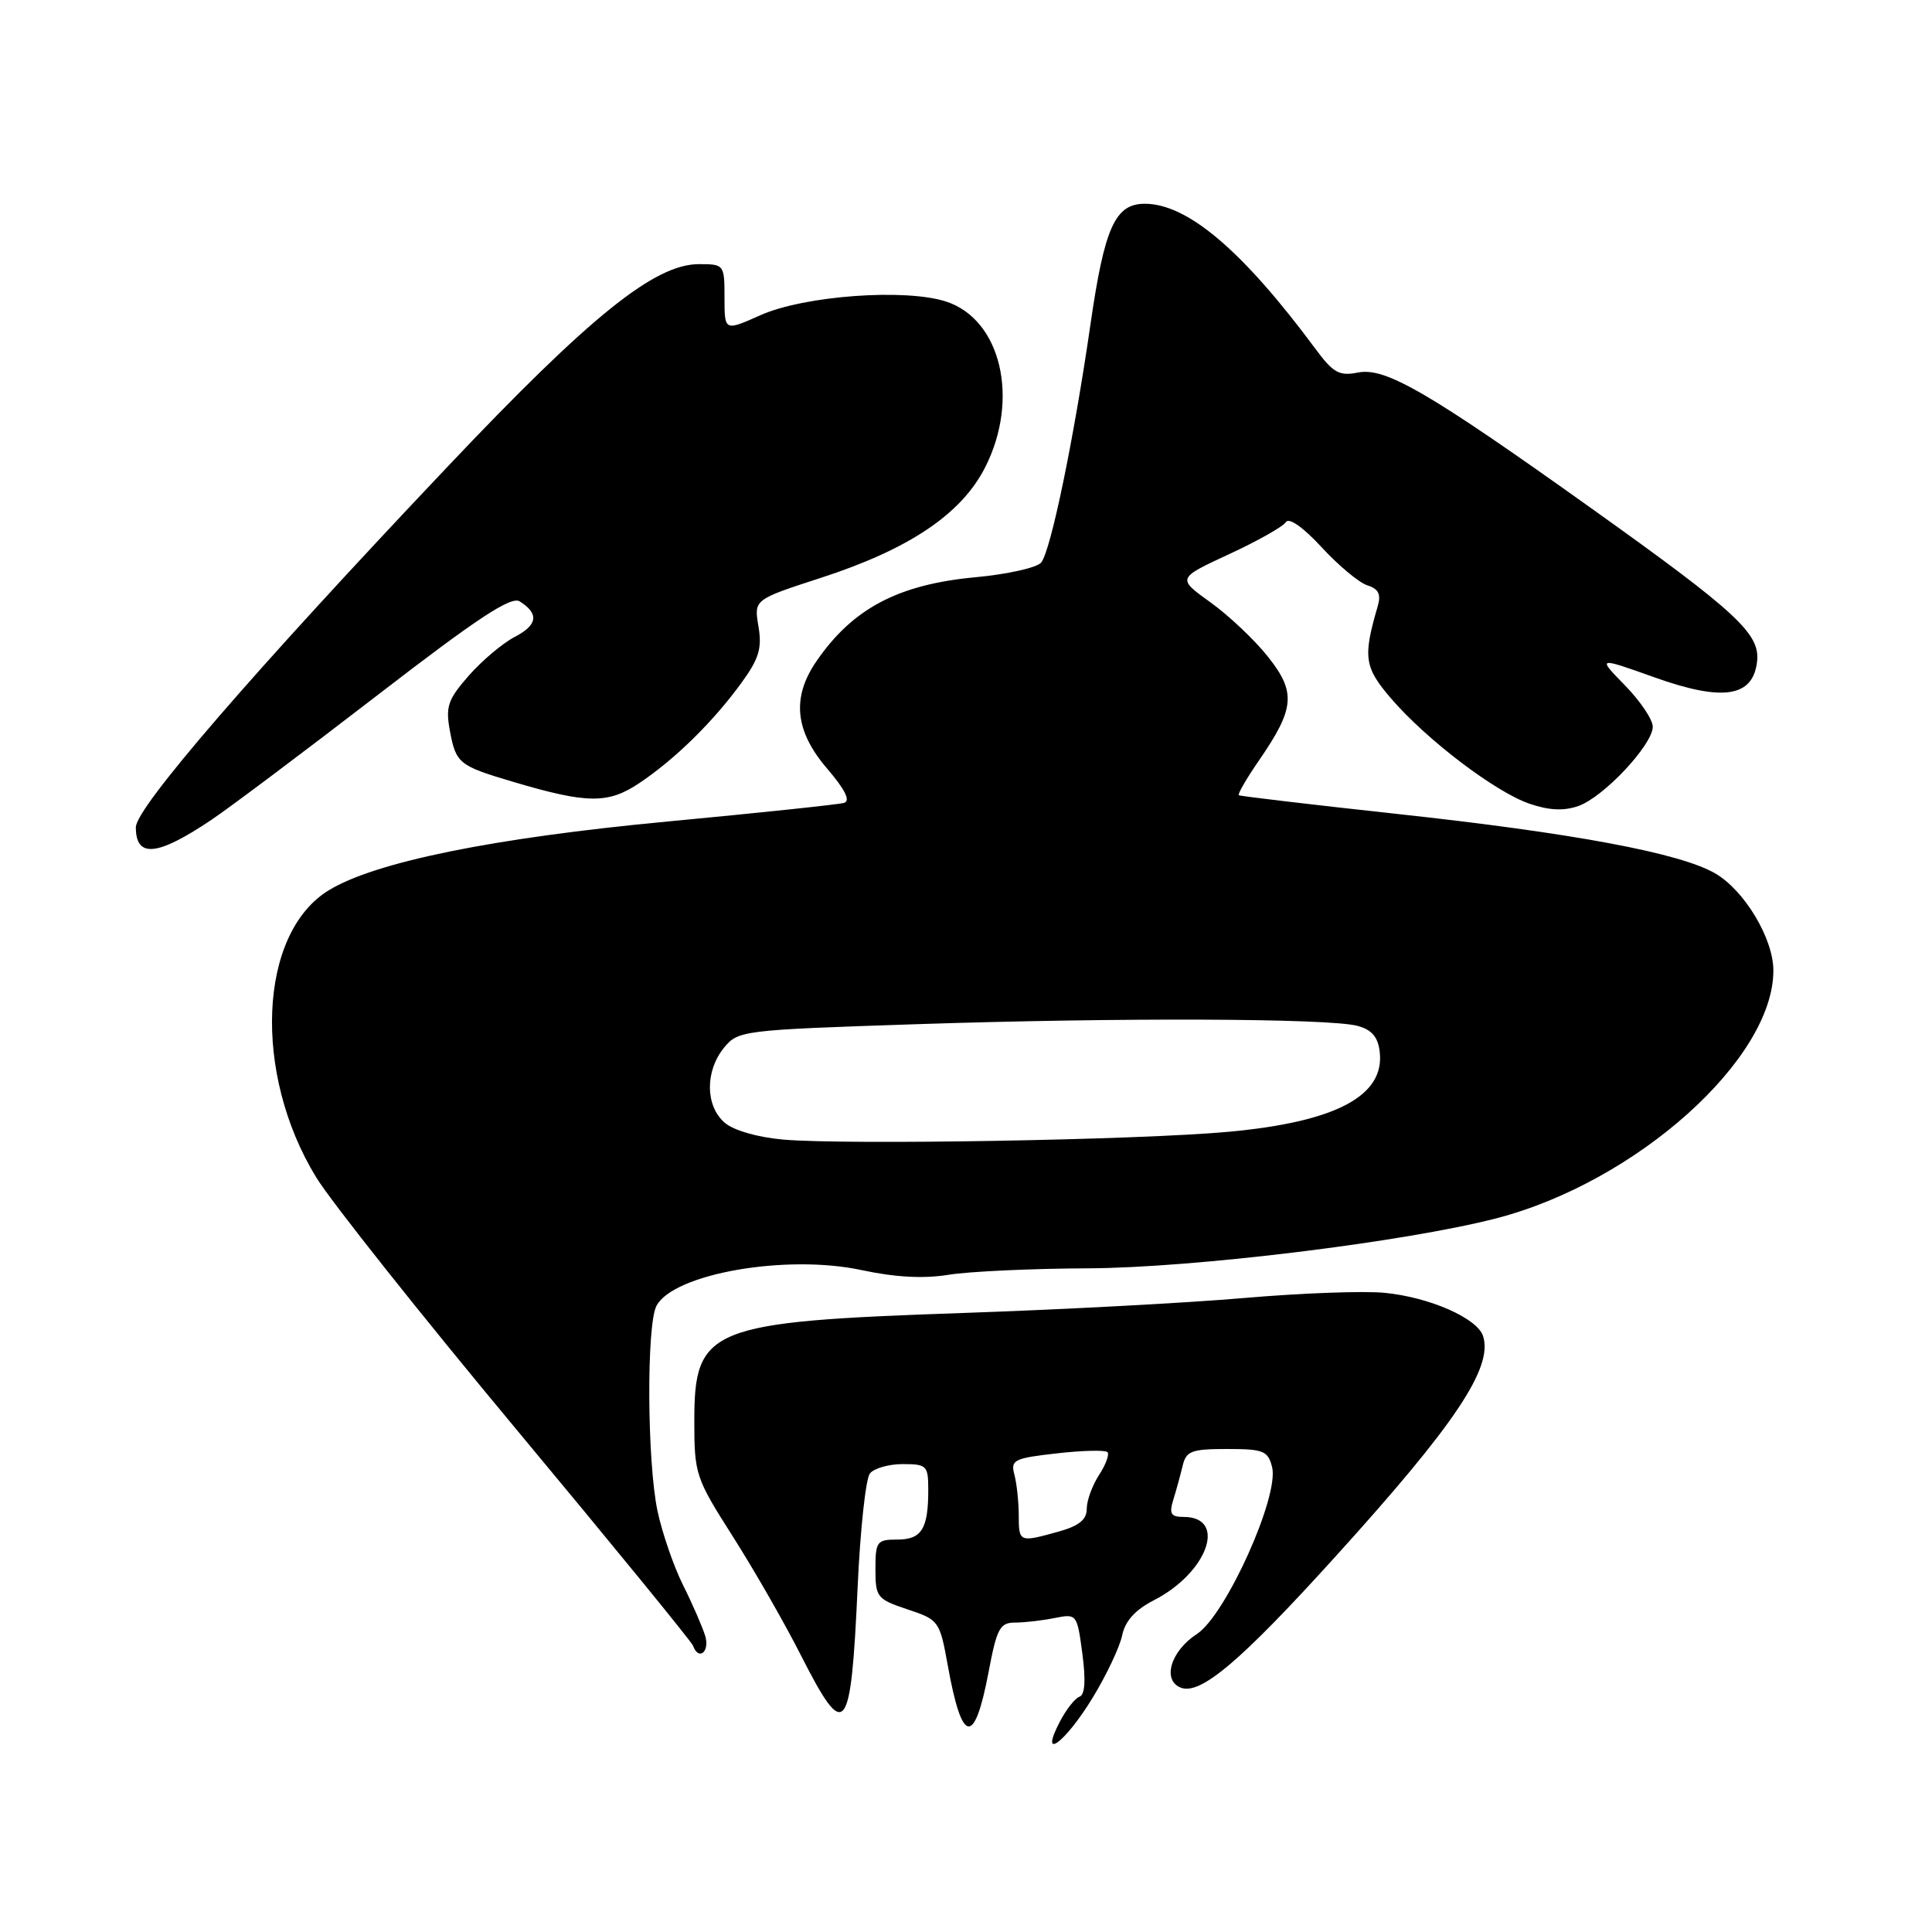 <?xml version="1.0" encoding="UTF-8" standalone="no"?>
<!DOCTYPE svg PUBLIC "-//W3C//DTD SVG 1.1//EN" "http://www.w3.org/Graphics/SVG/1.1/DTD/svg11.dtd" >
<svg xmlns="http://www.w3.org/2000/svg" xmlns:xlink="http://www.w3.org/1999/xlink" version="1.1" viewBox="0 0 256 256">
 <g >
 <path fill="currentColor"
d=" M 144.80 224.93 C 146.62 221.94 148.37 218.24 148.69 216.70 C 149.08 214.80 150.42 213.31 152.88 212.05 C 160.02 208.40 162.67 201.00 156.83 201.00 C 155.15 201.00 154.90 200.58 155.46 198.75 C 155.85 197.51 156.40 195.49 156.70 194.25 C 157.17 192.26 157.86 192.00 162.60 192.00 C 167.42 192.00 168.02 192.24 168.56 194.40 C 169.53 198.25 162.42 214.02 158.59 216.52 C 155.11 218.78 153.96 222.66 156.48 223.63 C 159.08 224.63 164.44 220.08 177.01 206.19 C 192.83 188.73 197.84 181.23 196.52 177.05 C 195.77 174.68 189.46 171.90 183.51 171.31 C 180.76 171.03 172.43 171.34 165.00 171.98 C 157.57 172.63 140.70 173.53 127.50 173.98 C 93.95 175.14 92.00 175.92 92.00 188.29 C 92.00 195.34 92.17 195.84 97.07 203.54 C 99.86 207.92 103.92 214.99 106.08 219.25 C 112.03 230.95 112.74 230.09 113.65 210.13 C 113.99 202.64 114.72 195.94 115.26 195.25 C 115.80 194.56 117.76 194.00 119.62 194.00 C 122.80 194.00 123.00 194.20 123.00 197.42 C 123.00 202.59 122.12 204.00 118.89 204.00 C 116.19 204.00 116.00 204.26 116.00 207.92 C 116.00 211.64 116.21 211.90 120.25 213.25 C 124.41 214.63 124.52 214.79 125.58 220.65 C 127.47 231.18 129.12 231.44 131.00 221.51 C 132.08 215.78 132.50 215.00 134.49 215.00 C 135.73 215.00 138.09 214.73 139.73 214.40 C 142.68 213.81 142.72 213.86 143.42 219.13 C 143.89 222.66 143.76 224.58 143.04 224.82 C 142.45 225.02 141.25 226.54 140.40 228.20 C 137.64 233.53 141.16 230.92 144.80 224.93 Z  M 93.44 216.75 C 93.05 215.51 91.73 212.47 90.49 210.00 C 89.26 207.53 87.74 203.12 87.12 200.20 C 85.74 193.65 85.65 175.53 86.99 173.02 C 89.27 168.76 104.20 166.16 114.15 168.29 C 118.61 169.25 122.39 169.45 125.65 168.92 C 128.32 168.48 136.65 168.09 144.16 168.06 C 158.19 168.00 186.14 164.57 198.29 161.43 C 216.83 156.62 235.05 140.30 234.98 128.55 C 234.96 124.34 231.15 117.99 227.29 115.74 C 222.65 113.03 208.52 110.39 185.03 107.84 C 173.74 106.61 164.34 105.50 164.15 105.37 C 163.96 105.25 165.17 103.15 166.85 100.72 C 171.57 93.86 171.75 91.73 168.02 87.03 C 166.27 84.82 162.84 81.57 160.40 79.82 C 155.96 76.63 155.96 76.63 162.84 73.44 C 166.63 71.69 170.03 69.77 170.39 69.18 C 170.79 68.54 172.70 69.88 175.12 72.51 C 177.36 74.94 180.08 77.21 181.18 77.56 C 182.67 78.03 183.02 78.74 182.55 80.35 C 180.58 87.09 180.77 88.42 184.34 92.57 C 189.04 98.03 198.13 104.94 202.67 106.50 C 205.25 107.38 207.21 107.48 209.14 106.80 C 212.48 105.64 219.00 98.68 219.00 96.29 C 219.00 95.35 217.34 92.89 215.32 90.82 C 211.64 87.05 211.64 87.05 219.22 89.75 C 228.28 92.99 232.28 92.38 232.82 87.67 C 233.25 83.98 230.17 81.13 210.80 67.31 C 189.34 52.00 183.57 48.64 179.96 49.36 C 177.46 49.86 176.67 49.42 174.30 46.22 C 164.67 33.22 157.36 27.00 151.69 27.00 C 147.76 27.00 146.35 30.12 144.49 43.00 C 142.29 58.20 139.23 73.02 137.96 74.54 C 137.40 75.22 133.47 76.10 129.22 76.49 C 118.99 77.45 112.96 80.64 108.16 87.65 C 104.89 92.43 105.33 96.86 109.58 101.82 C 112.01 104.66 112.73 106.13 111.83 106.39 C 111.10 106.60 100.60 107.71 88.50 108.85 C 65.32 111.03 49.61 114.23 43.51 118.00 C 34.25 123.72 33.47 142.24 41.90 156.01 C 43.88 159.24 55.85 174.31 68.50 189.50 C 81.15 204.69 91.65 217.55 91.83 218.06 C 92.56 220.12 94.09 218.87 93.44 216.75 Z  M 28.00 108.64 C 30.48 106.98 40.34 99.57 49.93 92.18 C 63.26 81.90 67.72 78.96 68.87 79.69 C 71.45 81.32 71.24 82.82 68.21 84.39 C 66.61 85.22 63.87 87.53 62.12 89.52 C 59.35 92.68 59.02 93.62 59.61 96.82 C 60.41 101.15 60.80 101.47 68.00 103.60 C 77.85 106.52 80.59 106.54 84.75 103.74 C 89.46 100.58 94.47 95.66 98.21 90.53 C 100.57 87.29 100.99 85.91 100.50 83.00 C 99.90 79.45 99.90 79.45 108.70 76.59 C 120.47 72.78 127.40 68.12 130.55 61.90 C 135.12 52.88 132.65 42.36 125.40 39.97 C 120.02 38.19 106.56 39.17 100.75 41.77 C 96.00 43.89 96.00 43.89 96.00 39.44 C 96.00 35.06 95.95 35.00 92.61 35.00 C 86.75 35.00 78.21 41.87 59.36 61.78 C 33.59 88.98 18.00 107.02 18.00 109.62 C 18.00 113.73 20.83 113.46 28.00 108.64 Z  M 134.99 200.75 C 134.98 198.96 134.72 196.55 134.41 195.39 C 133.89 193.45 134.36 193.22 140.02 192.58 C 143.43 192.19 146.45 192.12 146.74 192.41 C 147.03 192.70 146.53 194.06 145.64 195.43 C 144.74 196.81 144.00 198.82 144.00 199.92 C 144.00 201.36 142.98 202.19 140.25 202.95 C 135.03 204.40 135.00 204.38 134.99 200.75 Z  M 103.77 151.00 C 100.39 150.70 97.21 149.79 96.02 148.76 C 93.46 146.55 93.41 141.95 95.91 138.86 C 97.79 136.55 98.28 136.48 121.16 135.72 C 148.18 134.82 176.04 134.92 179.86 135.93 C 181.77 136.44 182.59 137.39 182.82 139.38 C 183.51 145.22 176.98 148.67 162.76 149.97 C 150.87 151.06 112.18 151.73 103.77 151.00 Z "/>
</g>
</svg>